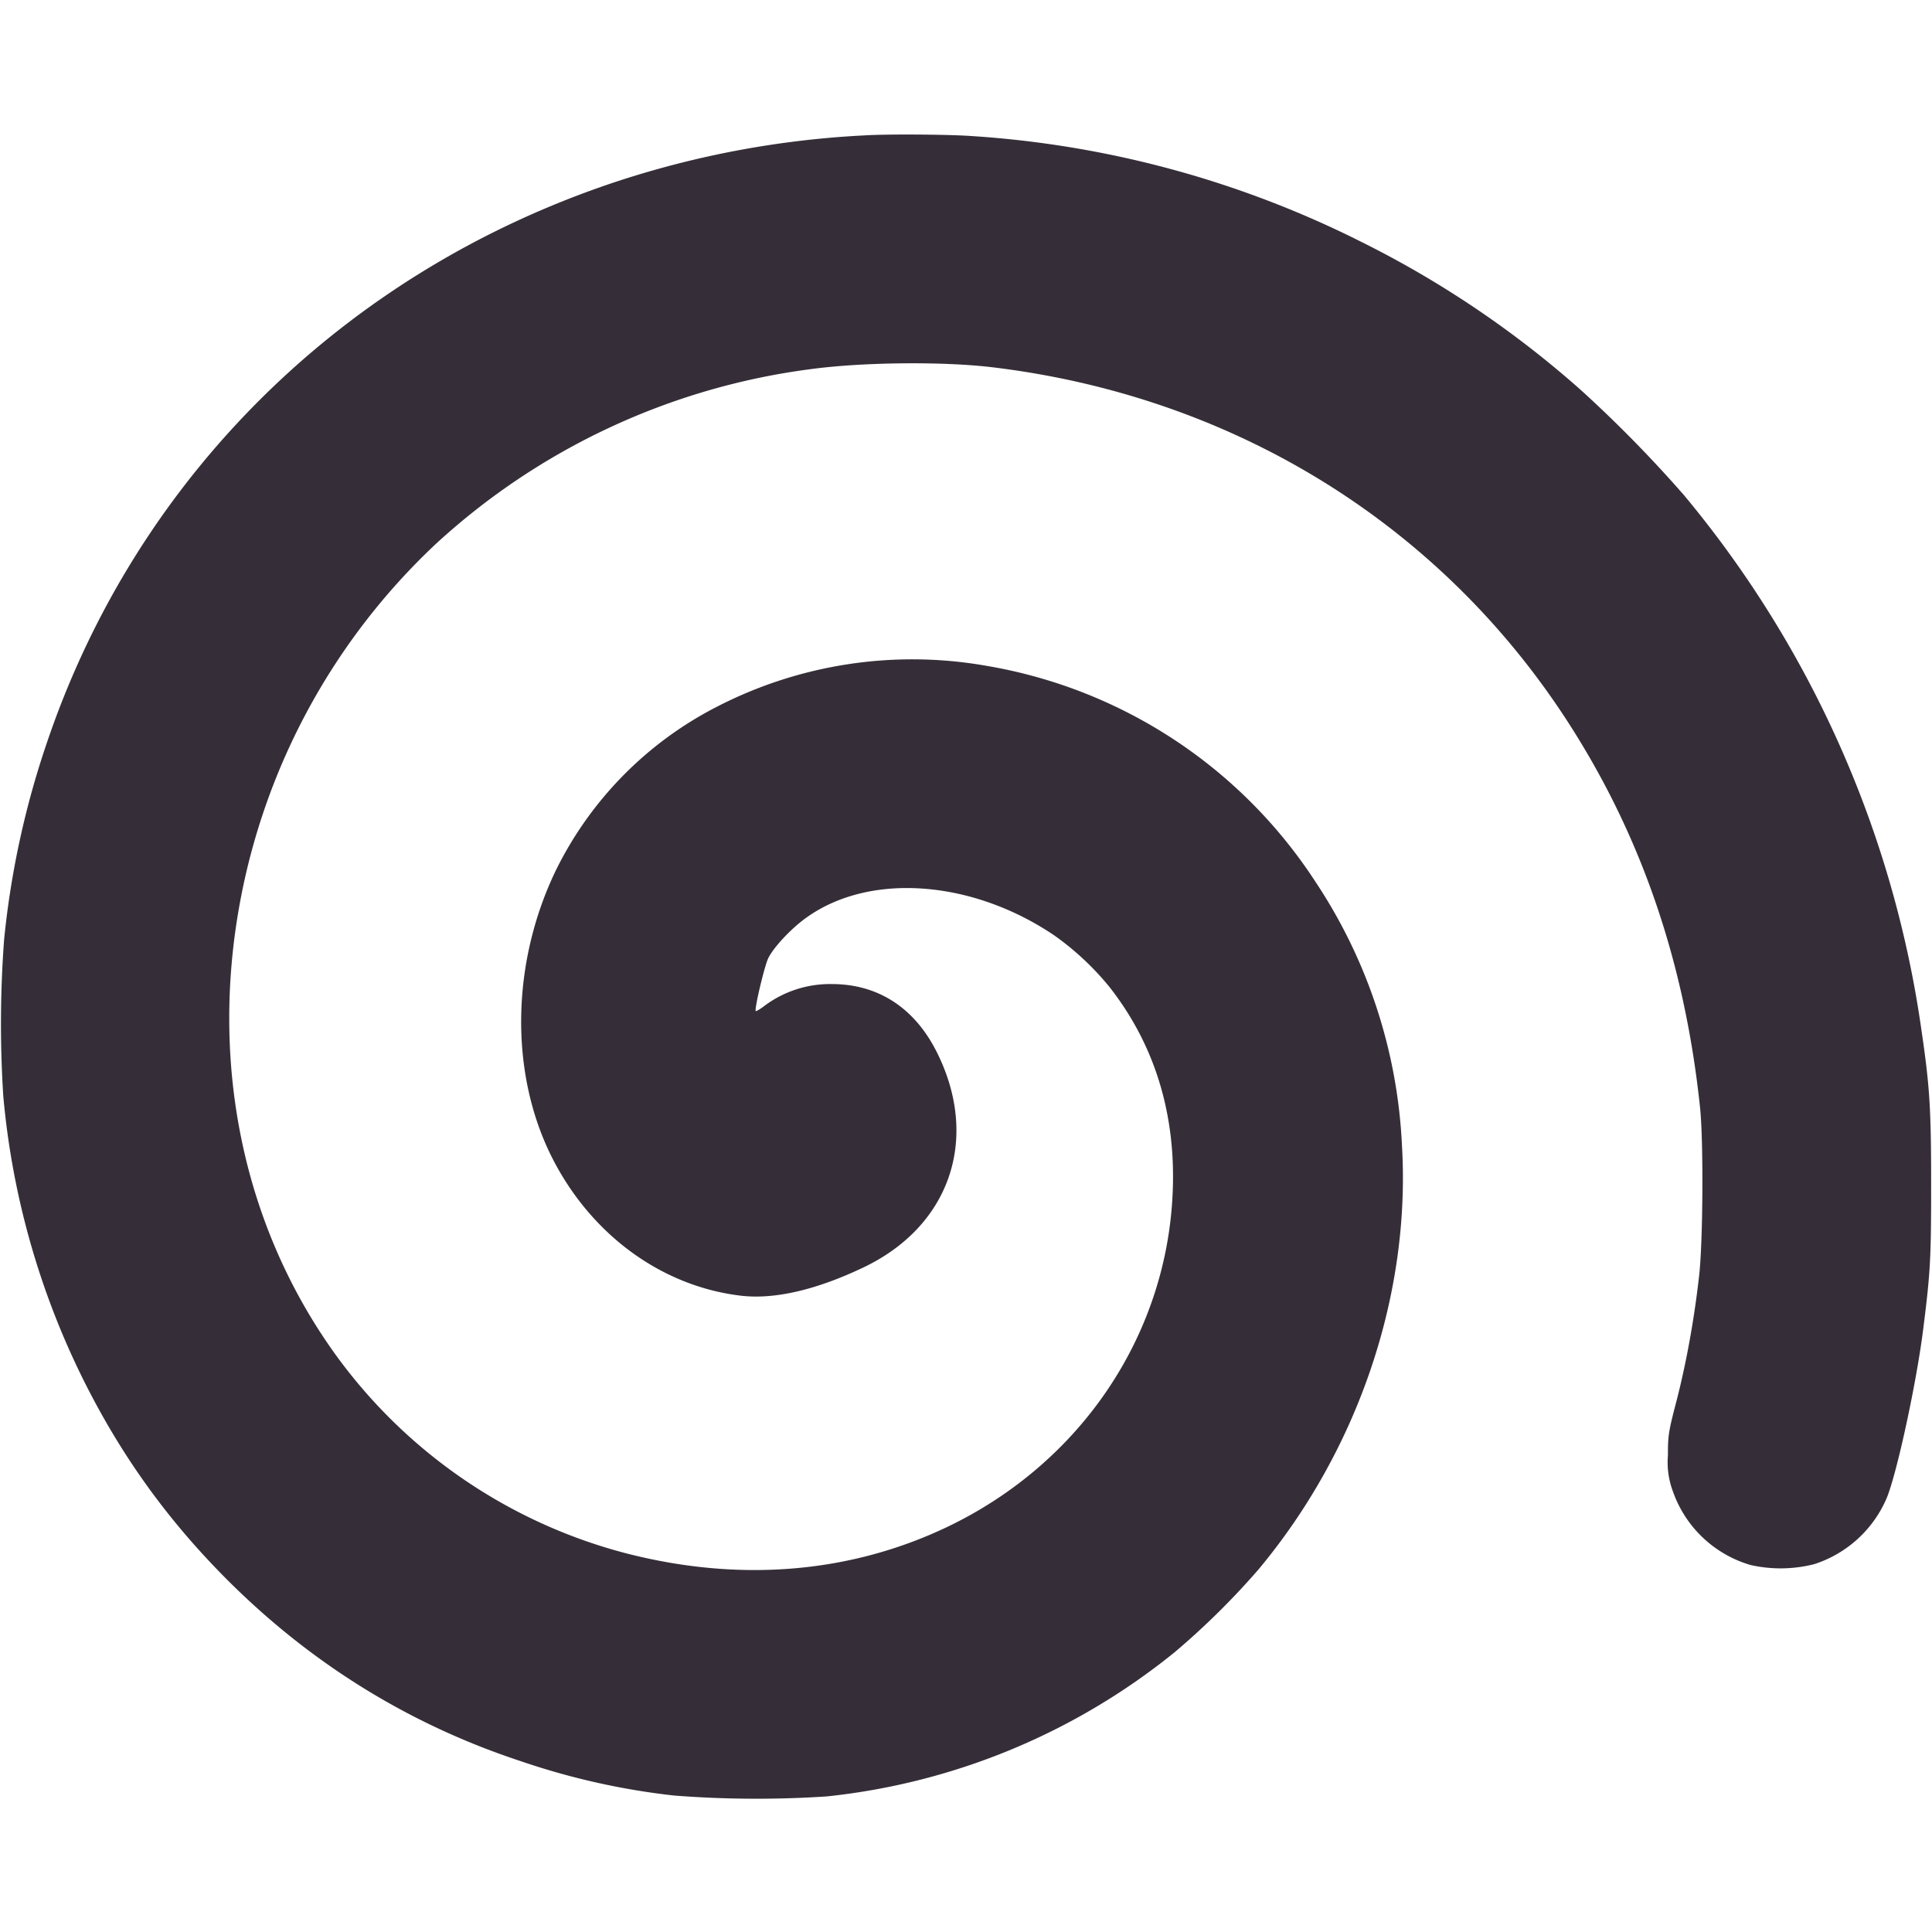 <svg xmlns="http://www.w3.org/2000/svg" fill="#352e38" color="#352e38" viewBox="0 0 1123 1123"><path d="M502 966.9a548.4 548.4 0 0 1-145.5-27.3C199.6 887.2 79.3 768.5 27 614.6a510.3 510.3 0 0 1-25.1-115 658.5 658.5 0 0 1-.5-91 463 463 0 0 1 46.8-165.5c22-44 48.9-81.3 83.7-116.1 48.8-48.7 106-84 170.6-105.2a416.8 416.8 0 0 1 89-19.9 623 623 0 0 1 88.5-.5 385.1 385.1 0 0 1 202.5 84 445.3 445.3 0 0 1 48.4 47.8c58 69.4 88.7 160 83.5 246.8a302.1 302.1 0 0 1-50.3 153.1 284.7 284.7 0 0 1-191.3 125.5A248 248 0 0 1 416.6 635a212 212 0 0 1-94.1-95.5c-25.9-53.9-26.8-117.5-2.3-166.4 22.6-44.9 63.5-75 109.6-80.6 19.5-2.4 43.9 3.2 71.4 16.3 50.2 23.8 67.8 74.3 43.3 124.3-12.9 26.4-34.3 40.5-61.5 40.5a63.6 63.6 0 0 1-38.8-12.4c-2.7-2.1-5.1-3.5-5.4-3.3-.9 1 4.8 25.1 7.1 30.4 3 6.4 13.3 17.5 22.3 23.9 36.6 26.3 95.9 22.1 143.8-10.1a162 162 0 0 0 32.4-30.2c25.9-33 38.4-72.8 36.8-117.8-2.9-83.9-53.1-158.8-131.2-196.1-56.7-27-120.8-32.2-186.5-15.3a302.7 302.7 0 0 0-169.6 116.4c-52.8 73.8-72.4 167.3-54.9 262a380.7 380.7 0 0 0 113.9 208.4A397.4 397.4 0 0 0 470.5 831c29.9 4.1 77 4.6 106 1.1 138.5-16.7 257.7-89.6 332.3-203 44-67 69.9-141.7 78.9-227.5 2-19.5 1.7-76.5-.5-97-2.8-25-7.3-50.2-13-72.5-4.9-18.8-5.2-20.7-5.2-32.5a48 48 0 0 1 2.9-20.9 68 68 0 0 1 45.2-42.8 79.4 79.4 0 0 1 36.9.5 68.7 68.7 0 0 1 42.2 38.5c6 14.7 17.3 67 21.2 98.2 4.2 33.2 4.6 41.2 4.6 84 0 43.8-.8 56.8-5.6 89.5a622 622 0 0 1-138 311.1 742.2 742.2 0 0 1-59.9 61.1 582.7 582.7 0 0 1-127.1 85.9A588.3 588.3 0 0 1 563 966.6c-13.7.9-48.8 1.1-61 .3Z" fill="#352E38" transform="translate(0 77) matrix(1 0 0 -1 .5 968.6)" fill-rule="nonzero" stroke="none" stroke-width="1"/></svg>